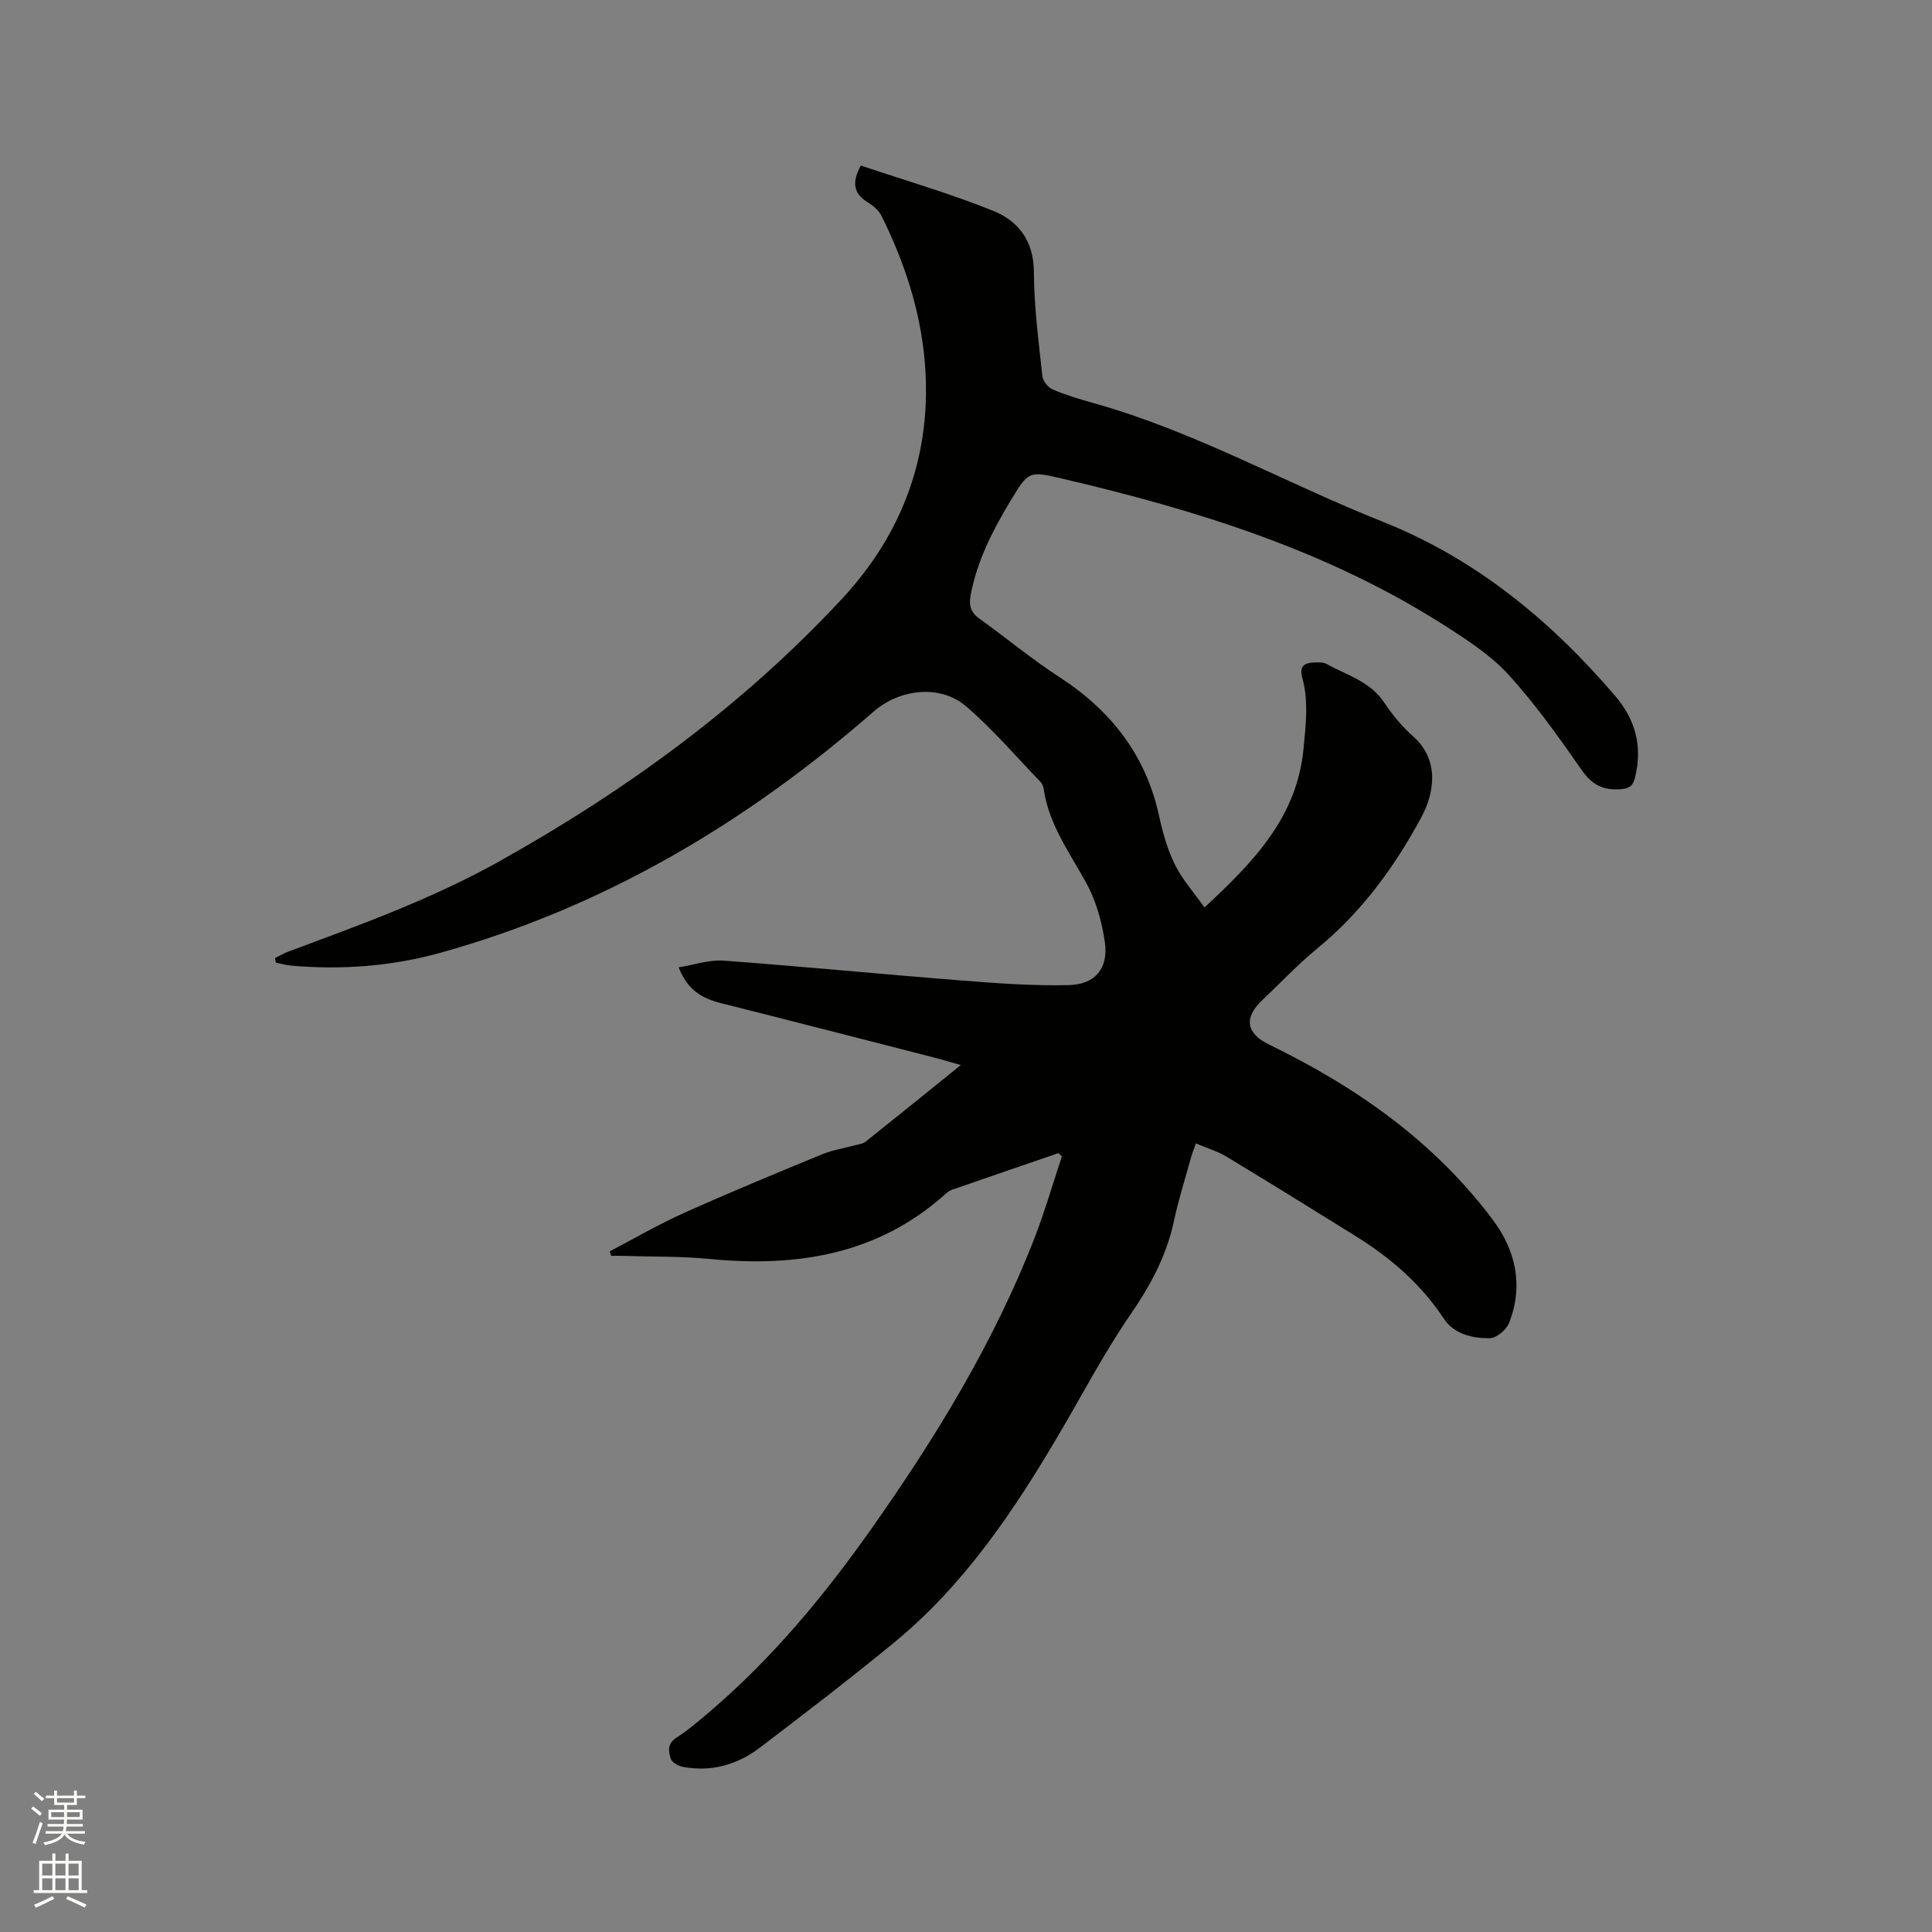 <svg enable-background="new 0 0 400 400" viewBox="0 0 400 400" xmlns="http://www.w3.org/2000/svg"><rect x="0" y="0" width="400" height="400" fill="#808080" stroke="none"/><path d="m6.44 374.46.42-.45c.65.47 1.27.95 1.85 1.44l-.45.49c-.65-.56-1.25-1.06-1.82-1.48m.93 7.33-.63-.26c.55-1.36 1.05-2.8 1.52-4.33.19.1.38.19.59.27-.46 1.29-.95 2.73-1.48 4.32m-.38-10.38.44-.42c.43.34 1.01.82 1.74 1.44l-.49.49c-.53-.51-1.09-1.01-1.69-1.51m2.5.35h1.72v-1.04h.59v1.04h3.52v-1.04h.59v1.04h1.75v.53h-1.75v1.42h-2.03v.97h3.22v2.03h-3.24c0 .35-.01.66-.03.93h3.32v.53h-3.37c-.03.27-.08.58-.15.94h3.96v.53h-3.71c.67.92 1.93 1.48 3.79 1.68-.13.24-.23.44-.29.59-2.13-.38-3.48-1.08-4.04-2.12-.43.97-1.77 1.72-4.03 2.23-.09-.19-.2-.37-.33-.55 2.1-.42 3.37-1.03 3.81-1.83h-3.36v-.53h3.58c.08-.29.13-.61.16-.94h-3.33v-.53h3.39c.02-.27.04-.58.04-.93h-3.23v-2.03h3.25v-.97h-2.07v-1.42h-1.73zm1.12 3.44v1h2.65c.01-.3.02-.44.01-.4v-.25-.35zm1.19-2h3.52v-.91h-3.52zm4.71 2h-2.63v.59c0 .15-.01.28-.01.4h2.64z" fill="#fbfcfa"/><path d="m13.56 383.74h.63v1.52h2.72v6.07h1.13v.6h-11.06v-.6h1.13v-6.07h2.73v-1.52h.63v1.52h2.1v-1.52zm-2.69 8.83.38.56c-1.24.63-2.53 1.25-3.85 1.85-.1-.21-.21-.42-.34-.63 1.36-.55 2.63-1.15 3.81-1.78m-2.13-4.27h2.1v-2.45h-2.1zm0 3.04h2.1v-2.46h-2.1zm2.72-3.04h2.1v-2.45h-2.1zm0 3.04h2.1v-2.46h-2.1zm6.07 3.6c-1.41-.71-2.7-1.3-3.86-1.78l.35-.56c1.45.62 2.75 1.19 3.88 1.72zm-1.25-9.09h-2.1v2.45h2.1zm-2.09 5.49h2.1v-2.46h-2.1z" fill="#fbfcfa"/><path d="m219.12 238.75c-7.38 2.53-14.77 5.06-22.14 7.62-.48.17-.91.55-1.3.9-14.02 12.51-30.69 15.13-48.67 13.39-6.1-.59-12.26-.46-18.4-.65-.69-.02-1.37 0-2.06 0-.1-.31-.2-.62-.31-.93 5.1-2.66 10.08-5.58 15.32-7.93 9.46-4.25 19.05-8.21 28.64-12.16 2.22-.91 4.66-1.28 6.99-1.92.7-.19 1.51-.28 2.04-.71 6.53-5.2 13.02-10.46 19.69-15.85-1.97-.55-3.95-1.16-5.96-1.67-14.56-3.73-29.12-7.48-43.7-11.15-3.8-.96-6.91-2.64-8.75-7.41 3.24-.52 6.31-1.61 9.29-1.39 16.48 1.21 32.94 2.83 49.41 4.12 7.36.58 14.77 1.13 22.13.94 5.45-.14 8.18-3.51 7.41-8.88-.6-4.2-1.82-8.55-3.84-12.25-3.46-6.31-7.78-12.14-8.83-19.52-.07-.5-.32-1.06-.66-1.42-5.07-5.26-9.85-10.87-15.37-15.62-5.42-4.65-13.82-3.61-19.18 1.07-26.36 23-55.82 40.52-89.72 49.94-10.07 2.8-20.44 3.57-30.89 2.65-1.06-.09-2.11-.41-3.16-.62-.05-.32-.1-.64-.15-.96.94-.45 1.85-.99 2.83-1.35 14.78-5.5 29.62-10.86 43.46-18.58 26.36-14.72 50.56-32.33 71.14-54.49 12.68-13.66 18.66-30.13 17.09-48.95-.9-10.68-4.22-20.71-8.96-30.27-.57-1.15-1.75-2.14-2.88-2.83-2.97-1.83-3.27-4.12-1.42-7.6 9.19 3.09 18.54 5.79 27.51 9.42 5.17 2.09 8.32 6.26 8.34 12.64.02 7.19.99 14.38 1.75 21.54.11 1.02 1.19 2.36 2.16 2.77 2.71 1.16 5.57 2.01 8.42 2.81 20.92 5.85 39.82 16.59 59.87 24.56 19.22 7.64 34.76 20.43 48.12 36.04 4.24 4.95 5.71 10.5 4.15 16.86-.39 1.62-1 2.33-2.91 2.48-3.64.29-5.97-.84-8.13-3.94-4.72-6.78-9.54-13.57-15.08-19.67-3.63-4-8.38-7.11-12.98-10.06-24.41-15.68-51.66-24.12-79.62-30.65-6.83-1.6-6.9-1.49-10.58 4.6-3.69 6.09-6.9 12.38-8.26 19.48-.4 2.11-.06 3.59 1.76 4.89 5.59 4.02 10.9 8.44 16.66 12.18 10.73 6.98 17.93 16.24 20.63 28.9.73 3.39 1.71 6.83 3.25 9.92 1.51 3.05 3.87 5.67 6.11 8.84 10.19-9.47 19.12-18.64 20.5-32.83.48-5 1.07-9.88-.26-14.76-.67-2.44.51-3.07 2.51-3.13.84-.02 1.82-.09 2.49.29 4.19 2.33 9.03 3.59 11.95 7.98 1.69 2.54 3.7 4.98 5.98 7 5.52 4.89 4.48 11.66 1.69 16.84-5.57 10.34-12.41 19.64-21.59 27.17-4.01 3.29-7.58 7.1-11.35 10.67-3.89 3.69-3.22 6.89 1.48 9.17 18.04 8.76 34.18 20.08 46.32 36.3 4.73 6.32 6.36 13.67 3.33 21.33-.56 1.42-2.64 3.16-4.03 3.16-3.58.02-7.35-.84-9.5-4.09-4.72-7.16-11-12.55-18.17-17.02-8.9-5.54-17.81-11.06-26.78-16.48-1.86-1.13-4.03-1.76-6.36-2.75-.44 1.28-.81 2.22-1.08 3.19-1.18 4.29-2.54 8.54-3.46 12.88-1.53 7.18-4.84 13.32-9 19.36-5.32 7.73-9.71 16.11-14.47 24.23-9.47 16.16-19.83 31.67-34.48 43.7-9.09 7.46-18.43 14.63-27.79 21.75-4.64 3.53-10 5.06-15.86 3.98-.95-.17-2.29-.88-2.55-1.64-.51-1.51-.81-3.15 1.15-4.42 2.65-1.72 5.08-3.82 7.49-5.89 12.61-10.88 23.15-23.59 32.72-37.14 13.42-19 25.52-38.75 33.97-60.53 2.13-5.49 3.76-11.19 5.62-16.79-.26-.22-.5-.44-.73-.66z" fill="#010100"/></svg>